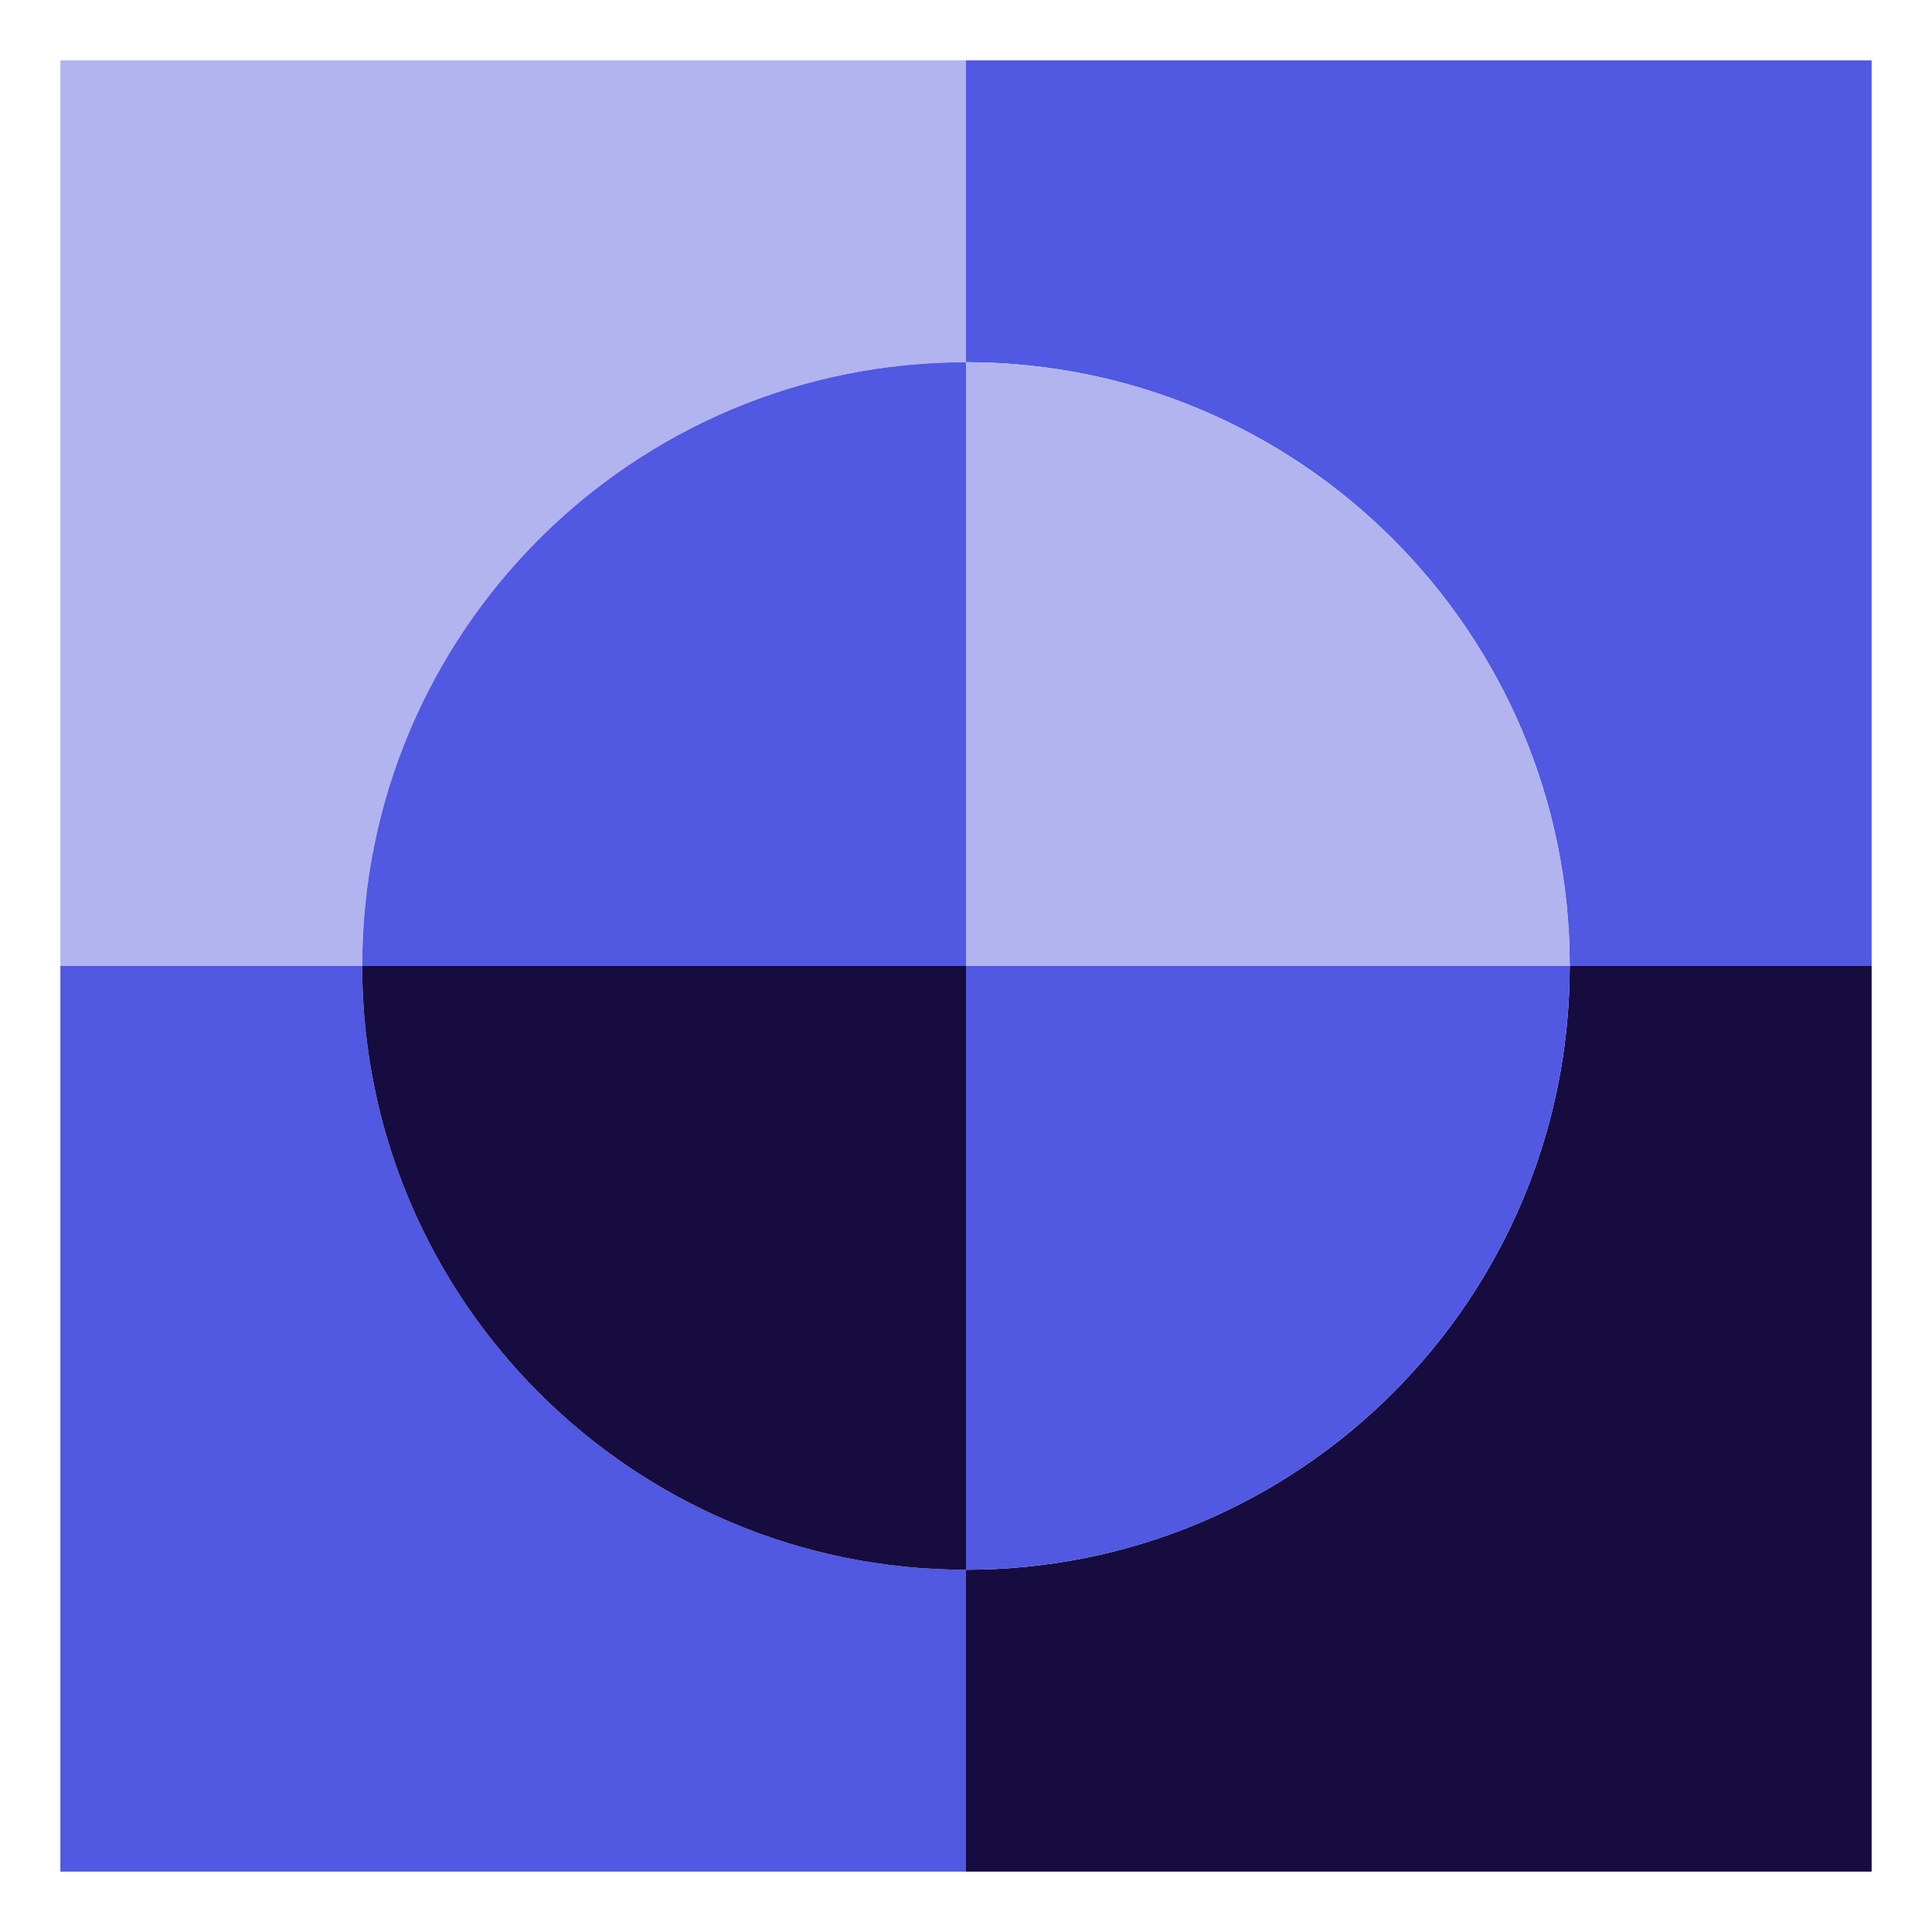 <?xml version="1.0" encoding="UTF-8" standalone="no"?>
<!DOCTYPE svg PUBLIC "-//W3C//DTD SVG 1.1//EN" "http://www.w3.org/Graphics/SVG/1.1/DTD/svg11.dtd">
<svg width="100%" height="100%" viewBox="0 0 512 512" version="1.1" xmlns="http://www.w3.org/2000/svg" xmlns:xlink="http://www.w3.org/1999/xlink" xml:space="preserve" xmlns:serif="http://www.serif.com/" style="fill-rule:evenodd;clip-rule:evenodd;stroke-linejoin:round;stroke-miterlimit:2;">
    <rect id="Artboard1" x="0" y="0" width="511.993" height="512" style="fill:none;"/>
    <g id="Artboard11" serif:id="Artboard1">
        <g>
            <path d="M496,256L496,16L256,16L256,96C344.364,96.002 415.996,167.636 415.996,256L496,256Z" style="fill:#5158e1;"/>
            <path d="M256,16L16,16L16,256L95.996,256C95.996,167.634 167.631,96 255.996,96C255.998,96 255.999,96 256,96L256,16Z" style="fill:#b1b4ee;"/>
            <path d="M16,256L16,496L256,496L256,416C255.999,416 255.998,416 255.996,416C167.631,416 95.996,344.365 95.996,256L16,256Z" style="fill:#5158e1;"/>
            <path d="M256,496L496,496L496,256L415.996,256C415.996,344.364 344.364,415.998 256,416L256,496Z" style="fill:#170c3f;"/>
            <path d="M95.996,256C95.996,167.634 167.631,96 255.996,96C255.998,96 255.999,96 256,96L256,256L95.996,256Z" style="fill:#5158e1;"/>
            <path d="M256,416C255.999,416 255.998,416 255.996,416C167.631,416 95.996,344.365 95.996,256L256,256L256,416Z" style="fill:#170c3f;"/>
            <path d="M415.996,256C415.996,344.364 344.364,415.998 256,416L256,256L415.996,256Z" style="fill:#5158e1;"/>
            <path d="M256,96C344.364,96.002 415.996,167.636 415.996,256L256,256L256,96Z" style="fill:#b1b4ee;"/>
        </g>
    </g>
</svg>
